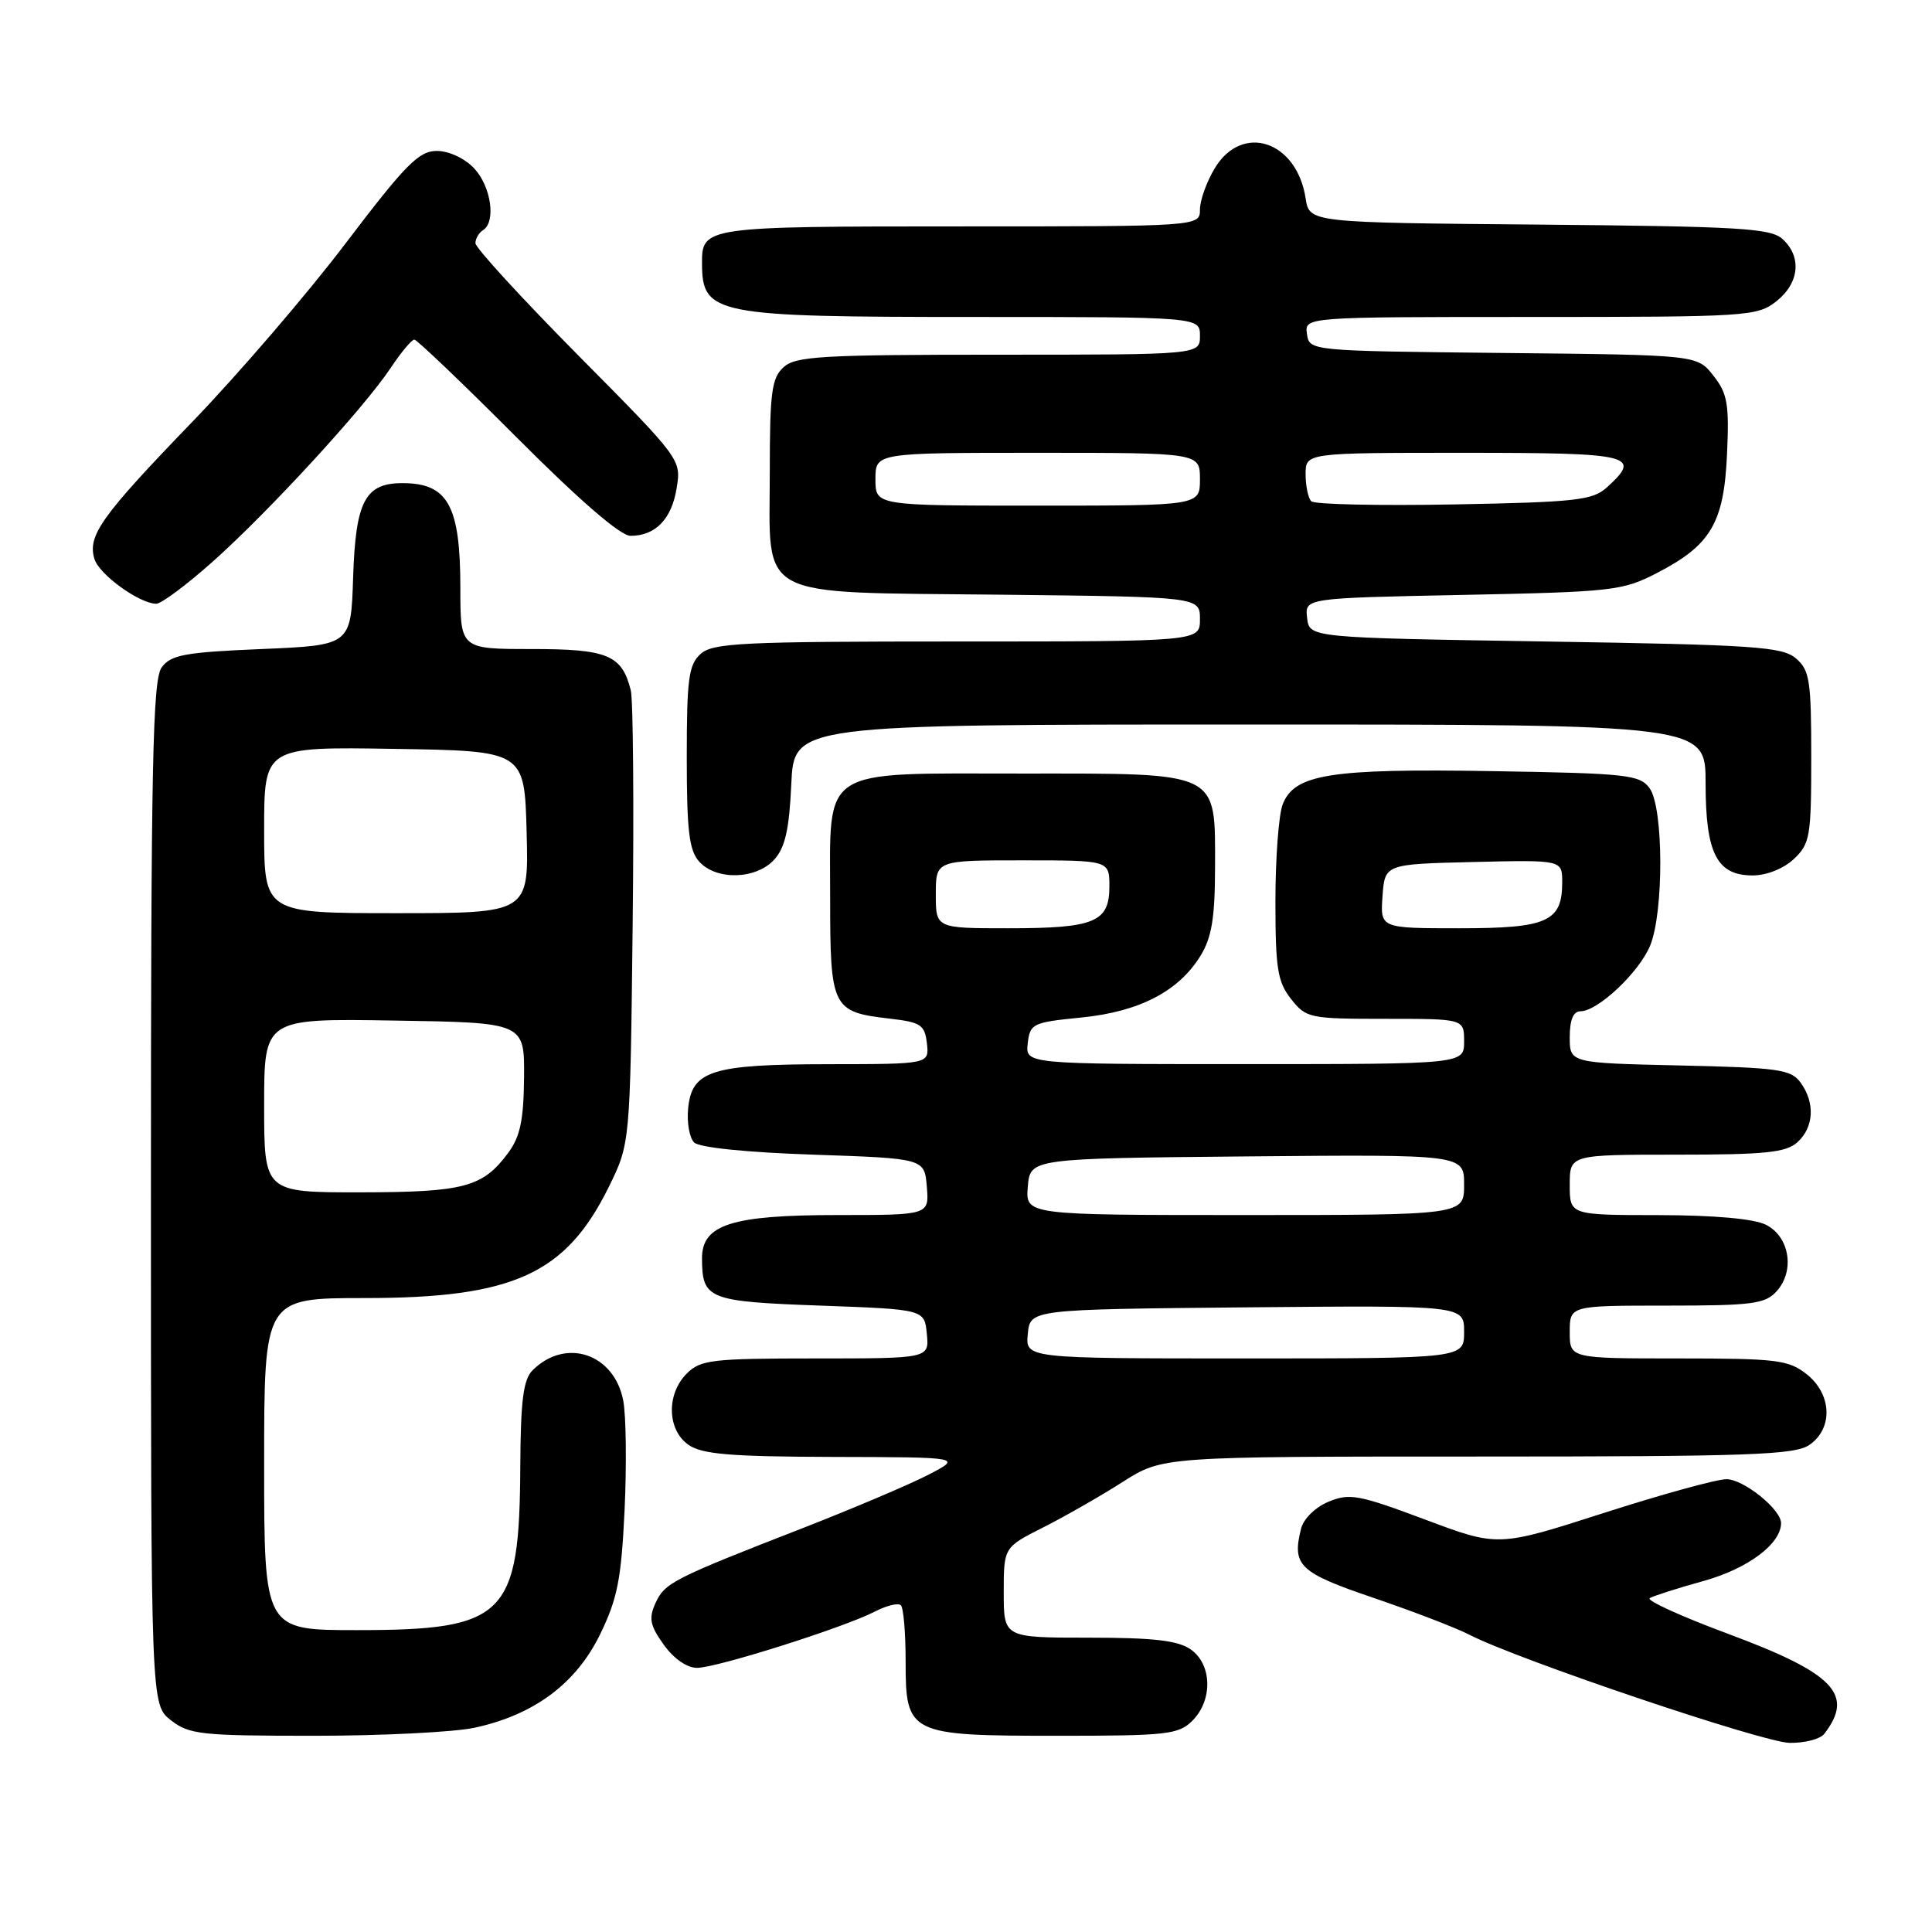 <?xml version="1.0" encoding="UTF-8" standalone="no"?>
<!DOCTYPE svg PUBLIC "-//W3C//DTD SVG 1.1//EN" "http://www.w3.org/Graphics/SVG/1.1/DTD/svg11.dtd" >
<svg xmlns="http://www.w3.org/2000/svg" xmlns:xlink="http://www.w3.org/1999/xlink" version="1.1" viewBox="0 0 256 256">
 <g >
 <path fill="currentColor"
d=" M 241.72 229.75 C 245.75 224.54 243.04 221.72 229.03 216.51 C 222.80 214.20 218.11 212.06 218.60 211.76 C 219.10 211.46 222.33 210.43 225.79 209.47 C 231.62 207.84 236.00 204.56 236.00 201.82 C 236.00 200.00 231.03 196.00 228.76 196.00 C 227.48 196.00 220.15 198.02 212.47 200.49 C 198.50 204.98 198.50 204.98 188.81 201.34 C 180.05 198.06 178.82 197.83 176.05 198.98 C 174.29 199.71 172.73 201.24 172.40 202.55 C 171.17 207.45 172.13 208.37 182.01 211.73 C 187.23 213.51 192.94 215.70 194.70 216.61 C 201.07 219.90 233.59 230.88 237.13 230.94 C 239.12 230.97 241.19 230.44 241.72 229.75 Z  M 62.85 228.94 C 70.73 227.25 76.31 223.11 79.50 216.59 C 81.81 211.86 82.32 209.30 82.76 200.12 C 83.04 194.15 82.96 187.62 82.59 185.62 C 81.41 179.36 74.96 177.19 70.57 181.57 C 69.34 182.80 68.99 185.55 68.94 194.32 C 68.84 214.17 67.02 216.00 47.25 216.00 C 35.00 216.00 35.00 216.00 35.00 194.00 C 35.00 172.00 35.00 172.00 48.32 172.00 C 68.04 172.00 74.99 168.82 80.69 157.23 C 83.50 151.50 83.50 151.50 83.83 122.64 C 84.01 106.77 83.90 92.74 83.58 91.46 C 82.40 86.78 80.52 86.00 70.43 86.00 C 61.00 86.00 61.00 86.00 61.00 77.93 C 61.00 67.03 59.37 64.04 53.40 64.02 C 48.38 63.99 47.12 66.36 46.79 76.53 C 46.50 85.50 46.50 85.50 34.67 86.00 C 24.45 86.43 22.64 86.77 21.42 88.44 C 20.23 90.07 20.00 101.27 20.00 158.12 C 20.00 225.85 20.00 225.85 22.63 227.93 C 25.06 229.83 26.59 230.00 41.59 230.00 C 50.56 230.00 60.13 229.52 62.85 228.94 Z  M 158.00 228.00 C 160.72 225.28 160.61 220.54 157.78 218.56 C 156.08 217.37 152.87 217.00 144.28 217.00 C 133.00 217.00 133.00 217.00 133.00 211.02 C 133.00 205.03 133.00 205.03 138.25 202.38 C 141.14 200.92 145.87 198.21 148.77 196.36 C 154.04 193.00 154.04 193.00 195.80 193.00 C 231.97 193.00 237.85 192.79 239.78 191.44 C 242.93 189.24 242.73 184.72 239.37 182.07 C 236.98 180.19 235.38 180.00 222.37 180.00 C 208.00 180.00 208.00 180.00 208.00 176.50 C 208.00 173.00 208.00 173.00 220.85 173.00 C 232.22 173.00 233.89 172.78 235.42 171.09 C 237.86 168.39 237.13 163.86 234.00 162.29 C 232.42 161.49 227.17 161.02 219.75 161.01 C 208.00 161.00 208.00 161.00 208.00 157.00 C 208.00 153.00 208.00 153.00 222.17 153.00 C 233.95 153.00 236.65 152.72 238.17 151.35 C 240.36 149.37 240.53 146.11 238.58 143.44 C 237.31 141.70 235.65 141.47 222.58 141.18 C 208.00 140.85 208.00 140.85 208.00 137.43 C 208.00 135.13 208.47 134.00 209.42 134.00 C 211.71 134.00 217.15 128.88 218.64 125.33 C 220.48 120.92 220.44 106.99 218.58 104.44 C 217.28 102.66 215.61 102.47 197.83 102.18 C 176.22 101.82 171.49 102.57 169.95 106.62 C 169.43 108.00 169.00 113.77 169.00 119.43 C 169.00 128.34 169.28 130.09 171.07 132.37 C 173.07 134.91 173.50 135.00 183.57 135.00 C 194.00 135.00 194.00 135.00 194.00 138.00 C 194.00 141.00 194.00 141.00 164.93 141.00 C 135.87 141.00 135.87 141.00 136.18 138.25 C 136.48 135.63 136.82 135.47 143.25 134.83 C 150.96 134.07 156.21 131.35 159.10 126.60 C 160.57 124.20 160.99 121.57 161.00 114.90 C 161.00 102.09 161.84 102.50 135.50 102.50 C 108.34 102.50 110.00 101.43 110.00 119.03 C 110.00 133.57 110.26 134.09 117.86 134.97 C 122.02 135.45 122.53 135.78 122.82 138.25 C 123.13 141.00 123.13 141.00 109.82 141.01 C 94.26 141.03 91.66 141.85 91.18 146.90 C 91.00 148.74 91.36 150.76 91.97 151.38 C 92.65 152.06 98.91 152.70 107.80 153.00 C 122.50 153.50 122.50 153.50 122.81 157.25 C 123.12 161.00 123.12 161.00 111.01 161.00 C 96.90 161.00 92.99 162.26 93.02 166.78 C 93.05 172.15 93.82 172.46 108.71 173.00 C 122.50 173.50 122.50 173.50 122.81 176.75 C 123.13 180.00 123.13 180.00 108.06 180.00 C 94.33 180.00 92.82 180.18 91.00 182.00 C 88.28 184.72 88.39 189.46 91.22 191.44 C 93.02 192.70 96.73 193.01 110.47 193.05 C 127.50 193.09 127.50 193.09 123.00 195.42 C 120.53 196.70 113.10 199.85 106.50 202.43 C 89.16 209.18 88.08 209.73 86.86 212.41 C 85.94 214.43 86.12 215.37 87.94 217.92 C 89.27 219.78 91.02 221.00 92.36 221.00 C 94.96 221.00 111.82 215.66 115.93 213.54 C 117.48 212.74 119.03 212.36 119.37 212.71 C 119.72 213.05 120.00 216.38 120.00 220.11 C 120.00 229.81 120.38 230.00 140.22 230.00 C 154.67 230.00 156.17 229.83 158.00 228.00 Z  M 102.59 113.90 C 104.04 112.30 104.58 109.90 104.85 103.90 C 105.21 96.00 105.21 96.00 165.61 96.00 C 226.00 96.00 226.00 96.00 226.00 103.78 C 226.00 113.08 227.49 116.00 232.24 116.00 C 234.08 116.00 236.33 115.10 237.69 113.83 C 239.84 111.80 240.00 110.87 240.00 100.32 C 240.00 90.16 239.79 88.80 237.97 87.24 C 236.16 85.69 232.49 85.44 204.72 85.00 C 173.50 84.50 173.50 84.50 173.20 81.88 C 172.89 79.25 172.89 79.25 193.81 78.83 C 213.65 78.43 214.99 78.28 219.51 75.95 C 226.69 72.25 228.43 69.32 228.84 60.18 C 229.14 53.52 228.90 52.14 227.03 49.77 C 224.88 47.03 224.88 47.03 199.19 46.77 C 173.50 46.50 173.50 46.50 173.18 44.25 C 172.86 42.00 172.86 42.00 202.80 42.00 C 231.57 42.00 232.83 41.92 235.37 39.93 C 238.43 37.52 238.78 34.02 236.19 31.67 C 234.61 30.24 230.50 30.00 203.94 29.76 C 173.50 29.50 173.50 29.50 173.00 26.27 C 171.83 18.68 164.63 16.27 160.99 22.25 C 159.90 24.04 159.01 26.51 159.00 27.75 C 159.00 30.00 159.00 30.00 127.20 30.00 C 93.27 30.00 92.99 30.04 93.02 34.95 C 93.06 41.68 94.68 42.00 128.93 42.00 C 159.00 42.00 159.00 42.00 159.00 44.50 C 159.00 47.00 159.00 47.00 132.33 47.00 C 108.91 47.00 105.43 47.20 103.83 48.65 C 102.25 50.09 102.00 51.96 102.00 62.50 C 102.00 79.68 99.65 78.43 132.60 78.80 C 159.00 79.09 159.00 79.09 159.00 82.05 C 159.00 85.00 159.00 85.00 126.83 85.00 C 98.30 85.00 94.45 85.19 92.83 86.65 C 91.25 88.08 91.00 89.96 91.00 100.33 C 91.00 110.10 91.31 112.68 92.65 114.17 C 94.93 116.69 100.20 116.54 102.59 113.90 Z  M 28.21 74.40 C 35.63 67.78 48.24 54.06 51.77 48.75 C 53.14 46.69 54.55 45.00 54.90 45.00 C 55.24 45.00 61.37 50.85 68.50 58.00 C 76.80 66.32 82.22 71.00 83.54 71.00 C 86.85 71.00 89.00 68.79 89.66 64.68 C 90.28 60.89 90.23 60.82 76.64 47.11 C 69.14 39.53 63.00 32.84 63.00 32.23 C 63.00 31.62 63.45 30.84 64.00 30.50 C 65.75 29.42 65.08 24.71 62.83 22.31 C 61.57 20.97 59.48 20.00 57.88 20.00 C 55.50 20.00 53.76 21.76 45.80 32.24 C 40.69 38.98 31.50 49.67 25.39 55.99 C 13.35 68.47 11.55 71.01 12.53 74.11 C 13.19 76.17 18.50 79.99 20.71 80.00 C 21.38 80.00 24.75 77.48 28.21 74.40 Z  M 35.00 146.48 C 35.00 134.95 35.00 134.95 52.25 135.23 C 69.50 135.50 69.50 135.50 69.44 142.76 C 69.39 148.43 68.92 150.63 67.34 152.76 C 63.96 157.32 61.51 157.97 47.75 157.99 C 35.00 158.00 35.00 158.00 35.00 146.48 Z  M 35.00 109.98 C 35.00 98.95 35.00 98.95 52.25 99.23 C 69.50 99.50 69.50 99.50 69.78 110.25 C 70.07 121.00 70.07 121.00 52.53 121.00 C 35.00 121.00 35.00 121.00 35.00 109.98 Z  M 136.19 176.75 C 136.50 173.50 136.50 173.50 165.25 173.23 C 194.00 172.97 194.00 172.97 194.00 176.48 C 194.00 180.00 194.00 180.00 164.94 180.00 C 135.87 180.00 135.87 180.00 136.19 176.75 Z  M 136.19 157.25 C 136.50 153.50 136.50 153.50 165.25 153.23 C 194.00 152.97 194.00 152.97 194.00 156.98 C 194.00 161.00 194.00 161.00 164.94 161.00 C 135.88 161.00 135.88 161.00 136.19 157.25 Z  M 124.00 118.50 C 124.00 114.00 124.00 114.00 135.50 114.00 C 147.00 114.00 147.00 114.00 147.00 117.46 C 147.00 122.20 145.05 123.00 133.57 123.00 C 124.00 123.00 124.00 123.00 124.00 118.50 Z  M 183.19 118.75 C 183.50 114.50 183.50 114.50 195.25 114.22 C 207.00 113.94 207.00 113.94 207.00 116.90 C 207.00 122.13 205.06 123.00 193.37 123.00 C 182.89 123.00 182.89 123.00 183.19 118.75 Z  M 116.00 63.50 C 116.00 60.00 116.00 60.00 137.50 60.00 C 159.00 60.00 159.00 60.00 159.00 63.50 C 159.00 67.00 159.00 67.00 137.50 67.00 C 116.00 67.00 116.00 67.00 116.00 63.50 Z  M 173.75 66.42 C 173.34 66.01 173.00 64.39 173.00 62.83 C 173.00 60.00 173.00 60.00 194.00 60.00 C 216.35 60.00 217.63 60.31 212.90 64.60 C 211.02 66.29 208.80 66.54 192.65 66.84 C 182.67 67.02 174.16 66.84 173.75 66.42 Z "/>
</g>
</svg>